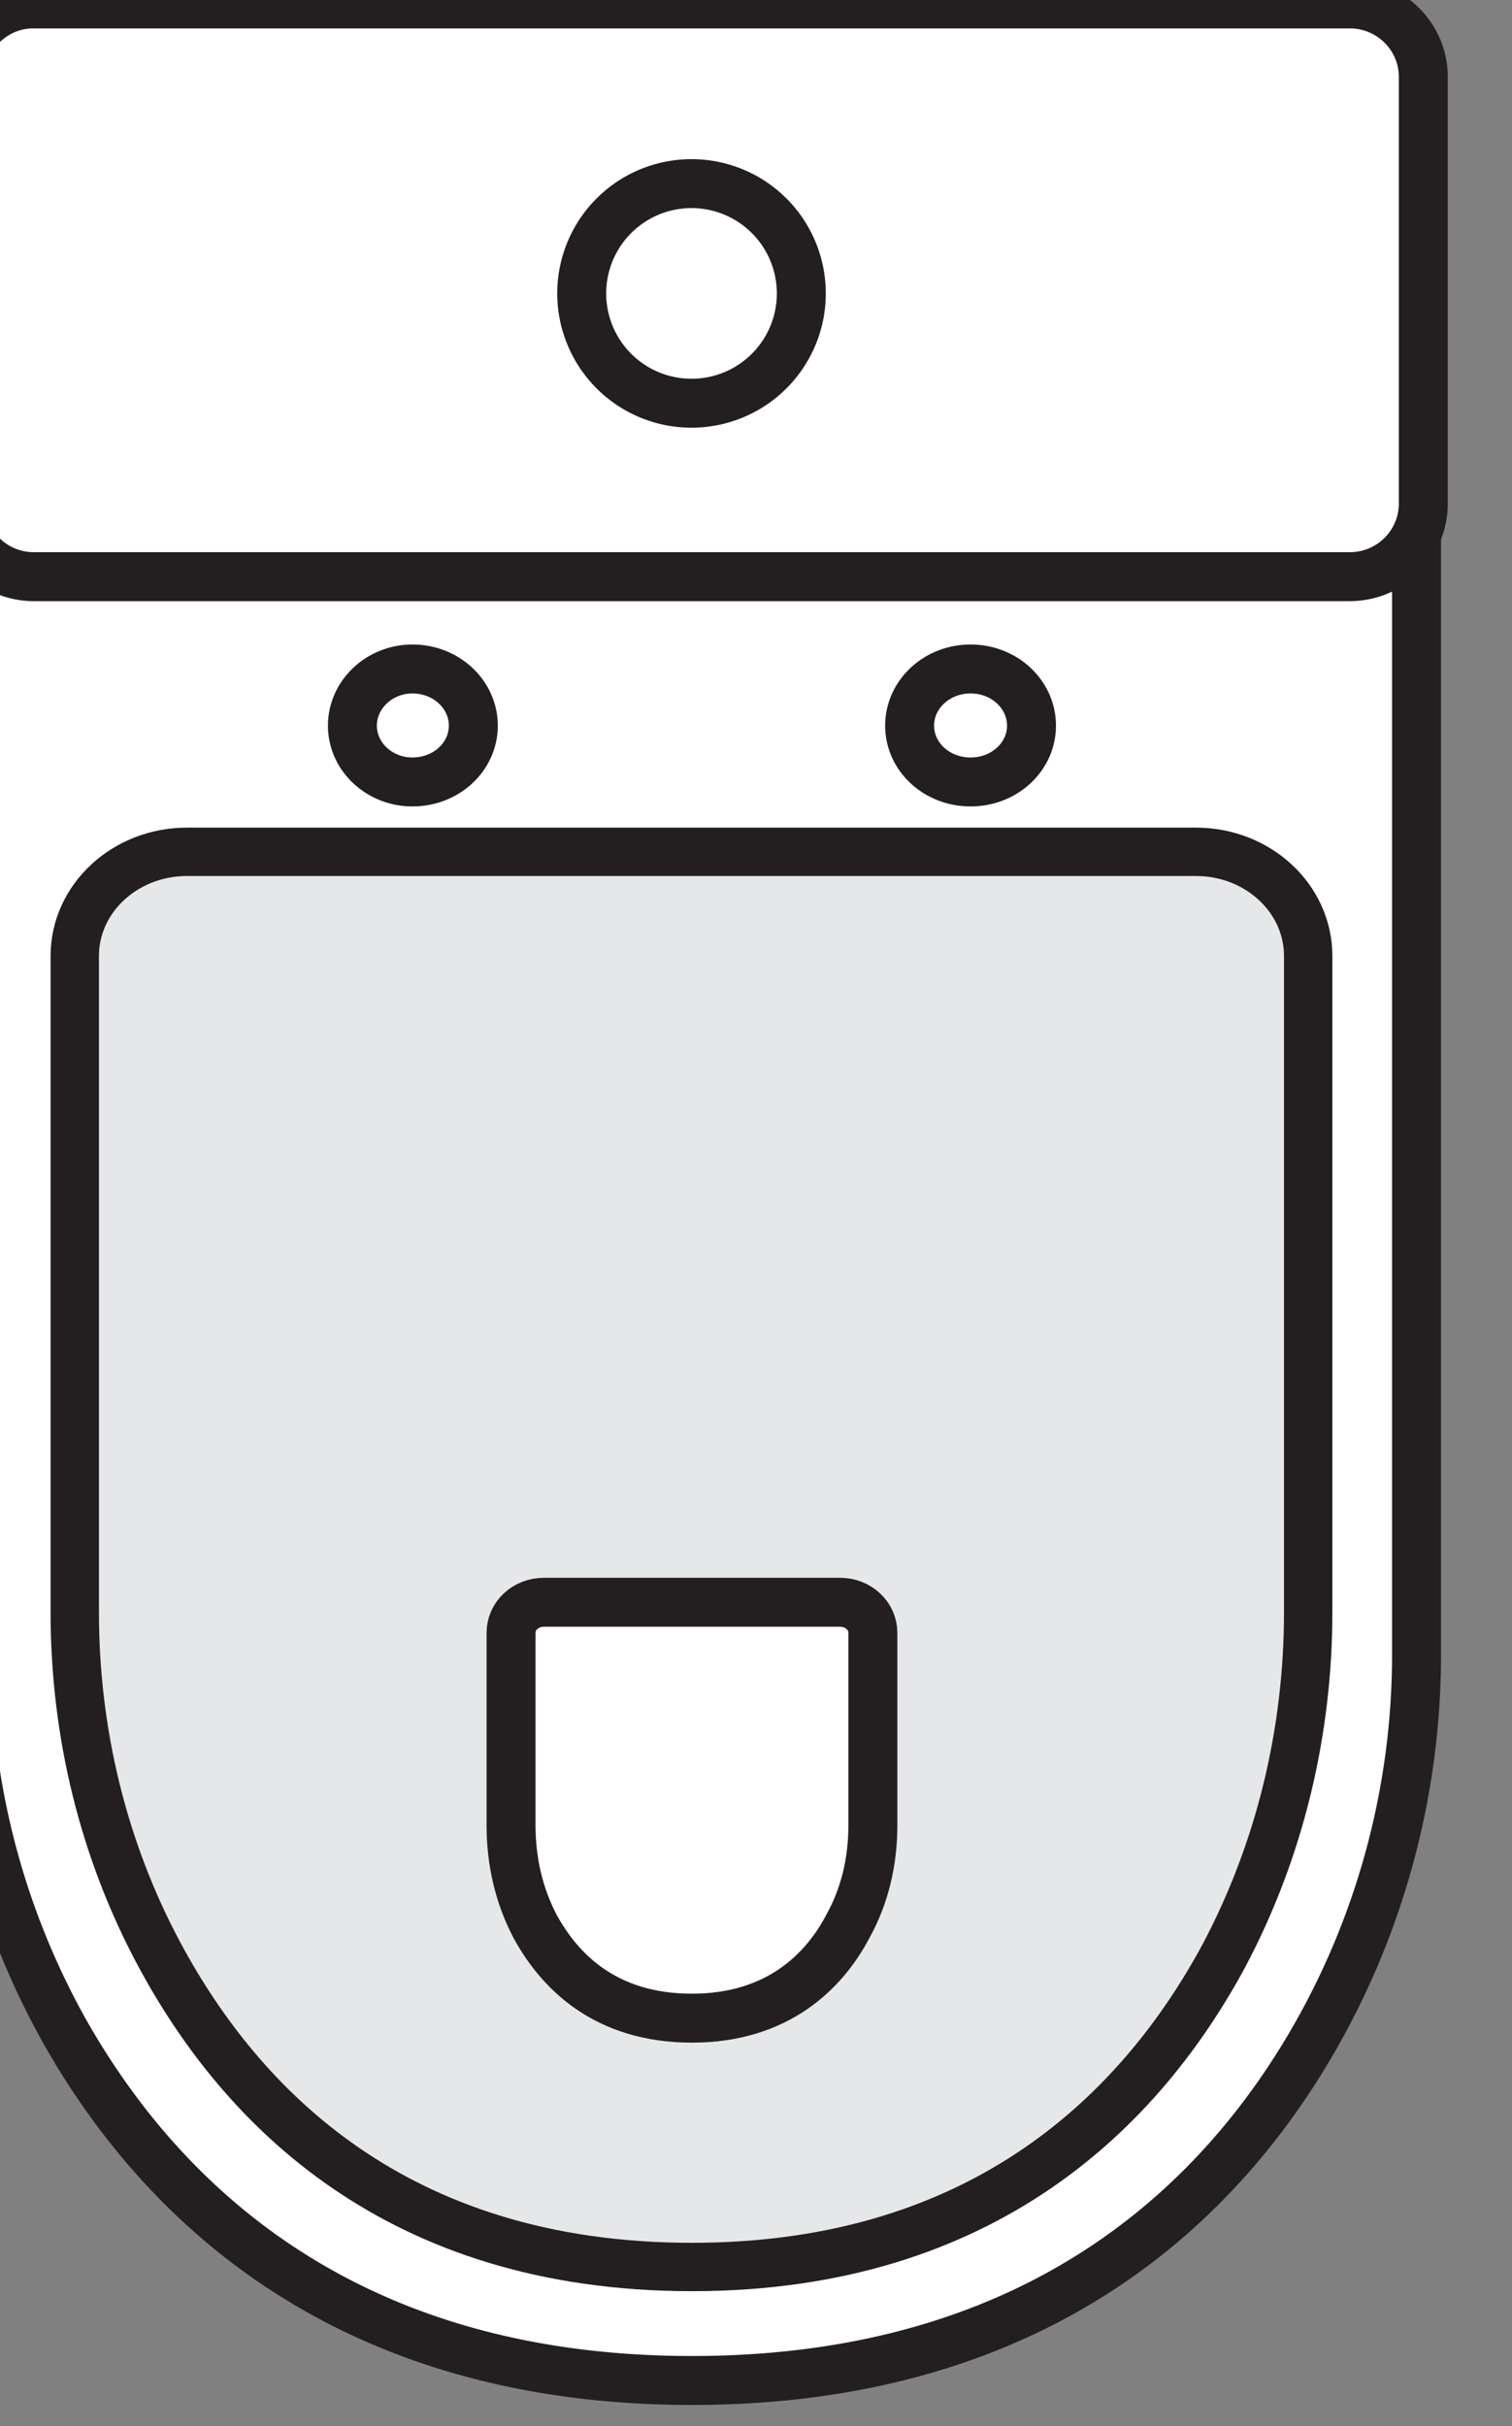 <svg xmlns="http://www.w3.org/2000/svg" width="15.364" height="24.651" viewBox="1038.291 477.958 15.364 24.651">
	<rect x="1038.291" y="477.958" width="15.364" height="24.651" fill="#808080" stroke="none"/>
	<path
		d="M2821.9 910.679v12.589a7.97 7.97 0 0 0 1.03 3.945c.99 1.734 2.88 3.583 6.47 3.583s5.48-1.849 6.46-3.583a7.97 7.97 0 0 0 1.03-3.945v-12.589z"
		style="fill:#fff;fill-opacity:1;fill-rule:nonzero;stroke:#231f20;stroke-width:.506;stroke-linecap:butt;stroke-linejoin:miter;stroke-miterlimit:10;stroke-dasharray:none;stroke-opacity:1"
		transform="translate(-1735.978 -412.827)scale(.983)" />
	<path
		d="M2824.18 914.995c-.64 0-1.16.481-1.16 1.077v6.783c0 1.232.29 2.453.88 3.548.84 1.558 2.44 3.22 5.5 3.22 3.05 0 4.66-1.662 5.5-3.22.58-1.095.87-2.316.87-3.548v-6.783c0-.596-.52-1.077-1.16-1.077z"
		style="fill:#e6e7e8;fill-opacity:1;fill-rule:nonzero;stroke:#231f20;stroke-width:.5;stroke-linecap:butt;stroke-linejoin:miter;stroke-miterlimit:10;stroke-dasharray:none;stroke-opacity:1"
		transform="translate(-1735.978 -412.827)scale(.983)" />
	<path
		d="M2827.87 922.752c-.19 0-.34.141-.34.316v1.993c0 .363.08.722.25 1.044.25.456.72.946 1.62.946.89 0 1.37-.49 1.61-.946.18-.322.26-.681.26-1.044v-1.993c0-.175-.15-.316-.34-.316z"
		style="fill:#fff;fill-opacity:1;fill-rule:nonzero;stroke:#231f20;stroke-width:.506;stroke-linecap:butt;stroke-linejoin:miter;stroke-miterlimit:10;stroke-dasharray:none;stroke-opacity:1"
		transform="translate(-1735.978 -412.827)scale(.983)" />
	<path d="M2827.14 913.691c0 .322-.28.582-.63.582-.34 0-.62-.26-.62-.582 0-.323.28-.586.62-.586.35 0 .63.263.63.586"
		style="fill:#fff;fill-opacity:1;fill-rule:nonzero;stroke:#231f20;stroke-width:.506;stroke-linecap:butt;stroke-linejoin:miter;stroke-miterlimit:10;stroke-dasharray:none;stroke-opacity:1"
		transform="translate(-1735.978 -412.827)scale(.983)" />
	<path d="M2832.91 913.691c0 .322-.28.582-.63.582s-.63-.26-.63-.582c0-.323.28-.586.63-.586s.63.263.63.586"
		style="fill:#fff;fill-opacity:1;fill-rule:nonzero;stroke:#231f20;stroke-width:.506;stroke-linecap:butt;stroke-linejoin:miter;stroke-miterlimit:10;stroke-dasharray:none;stroke-opacity:1"
		transform="translate(-1735.978 -412.827)scale(.983)" />
	<path
		d="M2836.2 912.151h-13.61a.756.756 0 0 1-.75-.755v-4.411c0-.416.34-.754.75-.754h13.61c.42 0 .76.338.76.754v4.411c0 .416-.34.755-.76.755"
		style="fill:#fff;fill-opacity:1;fill-rule:nonzero;stroke:#231f20;stroke-width:.506;stroke-linecap:butt;stroke-linejoin:miter;stroke-miterlimit:10;stroke-dasharray:none;stroke-opacity:1"
		transform="translate(-1735.978 -412.827)scale(.983)" />
	<path d="M2830.53 909.189a1.135 1.135 0 1 1-2.269.001 1.135 1.135 0 0 1 2.269-.001"
		style="fill:#fff;fill-opacity:1;fill-rule:nonzero;stroke:#231f20;stroke-width:.506;stroke-linecap:butt;stroke-linejoin:miter;stroke-miterlimit:10;stroke-dasharray:none;stroke-opacity:1"
		transform="translate(-1735.978 -412.827)scale(.983)" />
</svg>
